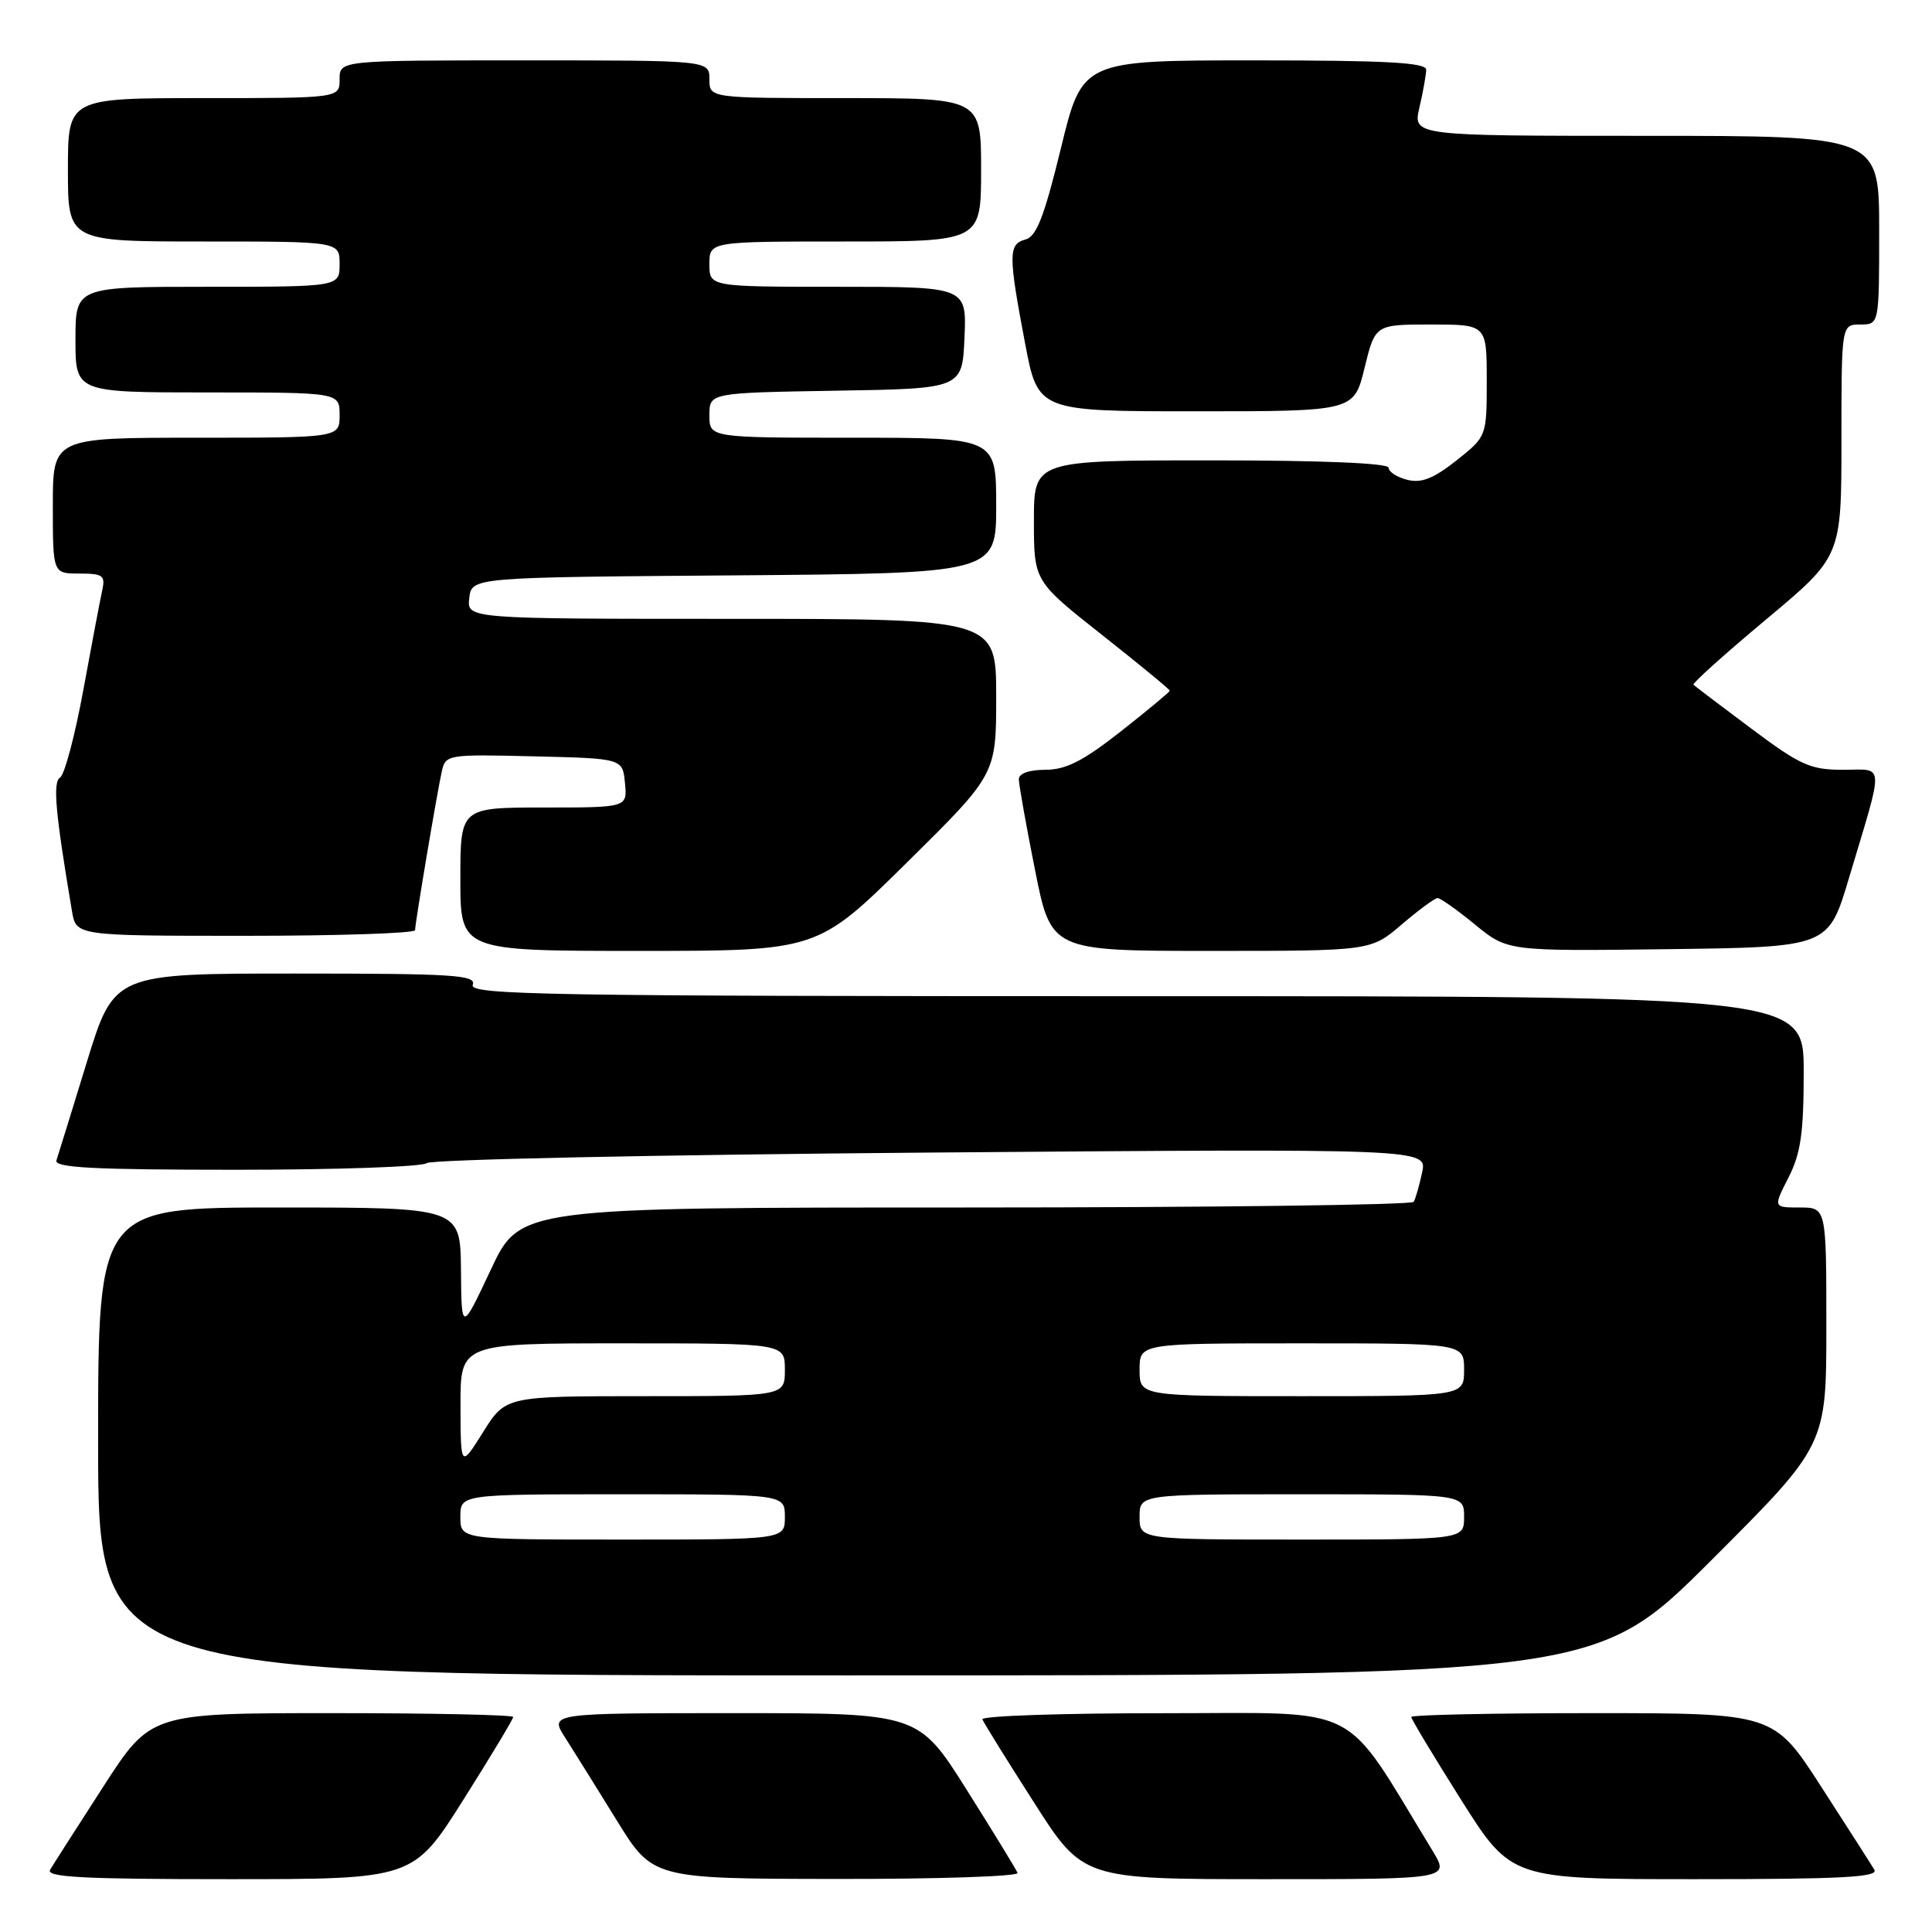 <?xml version="1.0" encoding="UTF-8" standalone="no"?>
<!DOCTYPE svg PUBLIC "-//W3C//DTD SVG 1.1//EN" "http://www.w3.org/Graphics/SVG/1.1/DTD/svg11.dtd" >
<svg xmlns="http://www.w3.org/2000/svg" xmlns:xlink="http://www.w3.org/1999/xlink" version="1.1" viewBox="0 0 256 256">
 <g >
 <path fill="currentColor"
d=" M 61.38 238.51 C 65.02 232.74 68.00 227.79 68.00 227.51 C 68.00 227.23 57.19 227.00 43.98 227.00 C 19.97 227.00 19.97 227.00 13.68 236.75 C 10.22 242.11 7.05 247.06 6.64 247.75 C 6.04 248.74 11.03 249.00 30.32 249.00 C 54.75 249.00 54.75 249.00 61.38 238.51 Z  M 134.83 248.17 C 134.65 247.71 131.62 242.76 128.10 237.17 C 121.69 227.00 121.69 227.00 97.25 227.00 C 72.80 227.00 72.80 227.00 74.89 230.25 C 76.03 232.04 79.11 236.97 81.73 241.22 C 86.50 248.94 86.50 248.94 110.83 248.97 C 124.22 248.99 135.02 248.63 134.83 248.17 Z  M 189.81 245.22 C 177.66 225.30 181.01 227.02 154.17 227.01 C 140.78 227.00 129.98 227.37 130.17 227.82 C 130.35 228.28 133.42 233.23 137.00 238.82 C 143.50 249.00 143.50 249.00 167.81 249.00 C 192.11 249.00 192.11 249.00 189.81 245.22 Z  M 248.36 247.75 C 247.95 247.06 244.78 242.11 241.32 236.75 C 235.03 227.00 235.03 227.00 211.02 227.00 C 197.81 227.00 187.00 227.23 187.00 227.51 C 187.00 227.79 189.98 232.74 193.62 238.51 C 200.25 249.00 200.25 249.00 224.68 249.00 C 243.97 249.00 248.96 248.74 248.36 247.75 Z  M 226.74 206.76 C 242.00 191.52 242.00 191.52 242.00 175.76 C 242.00 160.00 242.00 160.00 238.48 160.00 C 234.96 160.00 234.96 160.00 236.98 156.04 C 238.61 152.84 239.00 150.14 239.00 142.04 C 239.00 132.00 239.00 132.00 150.53 132.00 C 72.30 132.00 62.13 131.83 62.64 130.50 C 63.14 129.19 60.13 129.00 39.16 129.00 C 15.11 129.00 15.11 129.00 11.50 140.75 C 9.52 147.21 7.71 153.06 7.48 153.75 C 7.15 154.73 12.36 155.00 31.33 155.00 C 44.68 155.00 56.03 154.60 56.55 154.12 C 57.07 153.64 87.11 153.01 123.31 152.72 C 189.11 152.20 189.11 152.20 188.44 155.35 C 188.07 157.08 187.57 158.84 187.32 159.25 C 187.08 159.66 160.34 160.00 127.89 160.00 C 68.90 160.00 68.90 160.00 65.03 168.25 C 61.15 176.50 61.15 176.50 61.08 168.25 C 61.00 160.00 61.00 160.00 37.00 160.00 C 13.00 160.00 13.00 160.00 13.00 191.00 C 13.00 222.00 13.00 222.00 112.24 222.00 C 211.48 222.00 211.48 222.00 226.74 206.76 Z  M 120.16 114.30 C 132.00 102.61 132.00 102.61 132.00 92.30 C 132.00 82.00 132.00 82.00 96.93 82.00 C 61.87 82.00 61.87 82.00 62.18 79.25 C 62.50 76.50 62.50 76.50 97.25 76.24 C 132.00 75.97 132.00 75.97 132.00 66.99 C 132.00 58.00 132.00 58.00 113.00 58.00 C 94.00 58.00 94.00 58.00 94.00 55.02 C 94.00 52.05 94.00 52.05 110.75 51.77 C 127.50 51.50 127.50 51.50 127.80 44.75 C 128.09 38.00 128.09 38.00 111.05 38.00 C 94.00 38.00 94.00 38.00 94.00 35.00 C 94.00 32.00 94.00 32.00 112.00 32.00 C 130.00 32.00 130.00 32.00 130.00 22.50 C 130.00 13.00 130.00 13.00 112.00 13.00 C 94.00 13.00 94.00 13.00 94.00 10.50 C 94.00 8.00 94.00 8.00 69.50 8.00 C 45.00 8.00 45.00 8.00 45.00 10.50 C 45.00 13.00 45.00 13.00 27.00 13.00 C 9.00 13.00 9.00 13.00 9.00 22.50 C 9.00 32.00 9.00 32.00 27.00 32.00 C 45.00 32.00 45.00 32.00 45.00 35.00 C 45.00 38.00 45.00 38.00 27.50 38.00 C 10.00 38.00 10.00 38.00 10.00 45.00 C 10.00 52.00 10.00 52.00 27.50 52.00 C 45.00 52.00 45.00 52.00 45.00 55.00 C 45.00 58.00 45.00 58.00 26.00 58.00 C 7.00 58.00 7.00 58.00 7.00 67.00 C 7.00 76.00 7.00 76.00 10.52 76.00 C 13.65 76.00 13.98 76.25 13.54 78.25 C 13.27 79.49 12.14 85.42 11.04 91.43 C 9.94 97.44 8.55 102.66 7.97 103.02 C 6.97 103.63 7.32 107.58 9.54 120.75 C 10.09 124.00 10.09 124.00 32.55 124.00 C 44.90 124.00 55.00 123.66 55.00 123.25 C 55.01 122.26 57.89 105.15 58.54 102.22 C 59.04 99.98 59.28 99.94 70.78 100.22 C 82.50 100.50 82.50 100.50 82.81 103.75 C 83.13 107.00 83.13 107.00 72.06 107.00 C 61.00 107.00 61.00 107.00 61.00 116.50 C 61.00 126.00 61.00 126.00 84.66 126.00 C 108.31 126.00 108.31 126.00 120.16 114.30 Z  M 185.73 122.50 C 187.98 120.58 190.12 119.00 190.49 119.00 C 190.86 119.00 193.10 120.58 195.46 122.52 C 199.76 126.04 199.76 126.04 221.01 125.77 C 242.27 125.50 242.27 125.50 244.99 116.37 C 249.71 100.61 249.78 102.00 244.19 102.00 C 239.88 102.00 238.55 101.40 232.04 96.53 C 228.01 93.52 224.57 90.91 224.39 90.73 C 224.21 90.55 228.55 86.65 234.03 82.07 C 244.00 73.74 244.00 73.74 244.00 58.37 C 244.00 43.00 244.00 43.00 246.50 43.00 C 249.00 43.00 249.00 43.00 249.00 30.50 C 249.00 18.00 249.00 18.00 218.11 18.00 C 187.21 18.00 187.21 18.00 188.08 14.25 C 188.56 12.19 188.96 9.94 188.98 9.25 C 188.99 8.29 183.79 8.00 166.21 8.00 C 143.41 8.00 143.41 8.00 140.58 19.63 C 138.36 28.73 137.33 31.36 135.87 31.74 C 133.60 32.34 133.60 33.76 135.83 45.50 C 137.54 54.50 137.54 54.50 158.48 54.50 C 179.41 54.50 179.41 54.50 180.81 48.75 C 182.22 43.00 182.22 43.00 189.61 43.00 C 197.00 43.00 197.00 43.00 197.00 50.42 C 197.00 57.83 197.00 57.83 192.98 61.02 C 189.95 63.41 188.34 64.05 186.48 63.58 C 185.11 63.24 184.00 62.52 184.00 61.98 C 184.00 61.37 175.20 61.00 160.50 61.00 C 137.00 61.00 137.00 61.00 137.00 69.00 C 137.00 77.00 137.00 77.00 146.00 84.11 C 150.95 88.02 155.00 91.35 155.00 91.52 C 155.00 91.68 152.08 94.11 148.52 96.91 C 143.52 100.84 141.24 102.00 138.52 102.00 C 136.37 102.00 135.00 102.49 135.00 103.25 C 135.00 103.94 135.96 109.34 137.14 115.25 C 139.28 126.00 139.28 126.00 160.46 126.00 C 181.64 126.00 181.64 126.00 185.73 122.50 Z  M 61.00 201.00 C 61.00 198.00 61.00 198.00 82.50 198.00 C 104.00 198.00 104.00 198.00 104.00 201.00 C 104.00 204.00 104.00 204.00 82.50 204.00 C 61.00 204.00 61.00 204.00 61.00 201.00 Z  M 151.00 201.00 C 151.00 198.00 151.00 198.00 172.50 198.00 C 194.00 198.00 194.00 198.00 194.00 201.00 C 194.00 204.00 194.00 204.00 172.50 204.00 C 151.00 204.00 151.00 204.00 151.00 201.00 Z  M 61.02 186.25 C 61.00 178.00 61.00 178.00 82.50 178.00 C 104.00 178.00 104.00 178.00 104.00 181.50 C 104.00 185.00 104.00 185.00 85.50 185.00 C 67.00 185.00 67.00 185.00 64.02 189.75 C 61.04 194.50 61.04 194.50 61.02 186.25 Z  M 151.00 181.50 C 151.00 178.00 151.00 178.00 172.50 178.00 C 194.00 178.00 194.00 178.00 194.00 181.50 C 194.00 185.00 194.00 185.00 172.50 185.00 C 151.00 185.00 151.00 185.00 151.00 181.50 Z "/>
</g>
</svg>